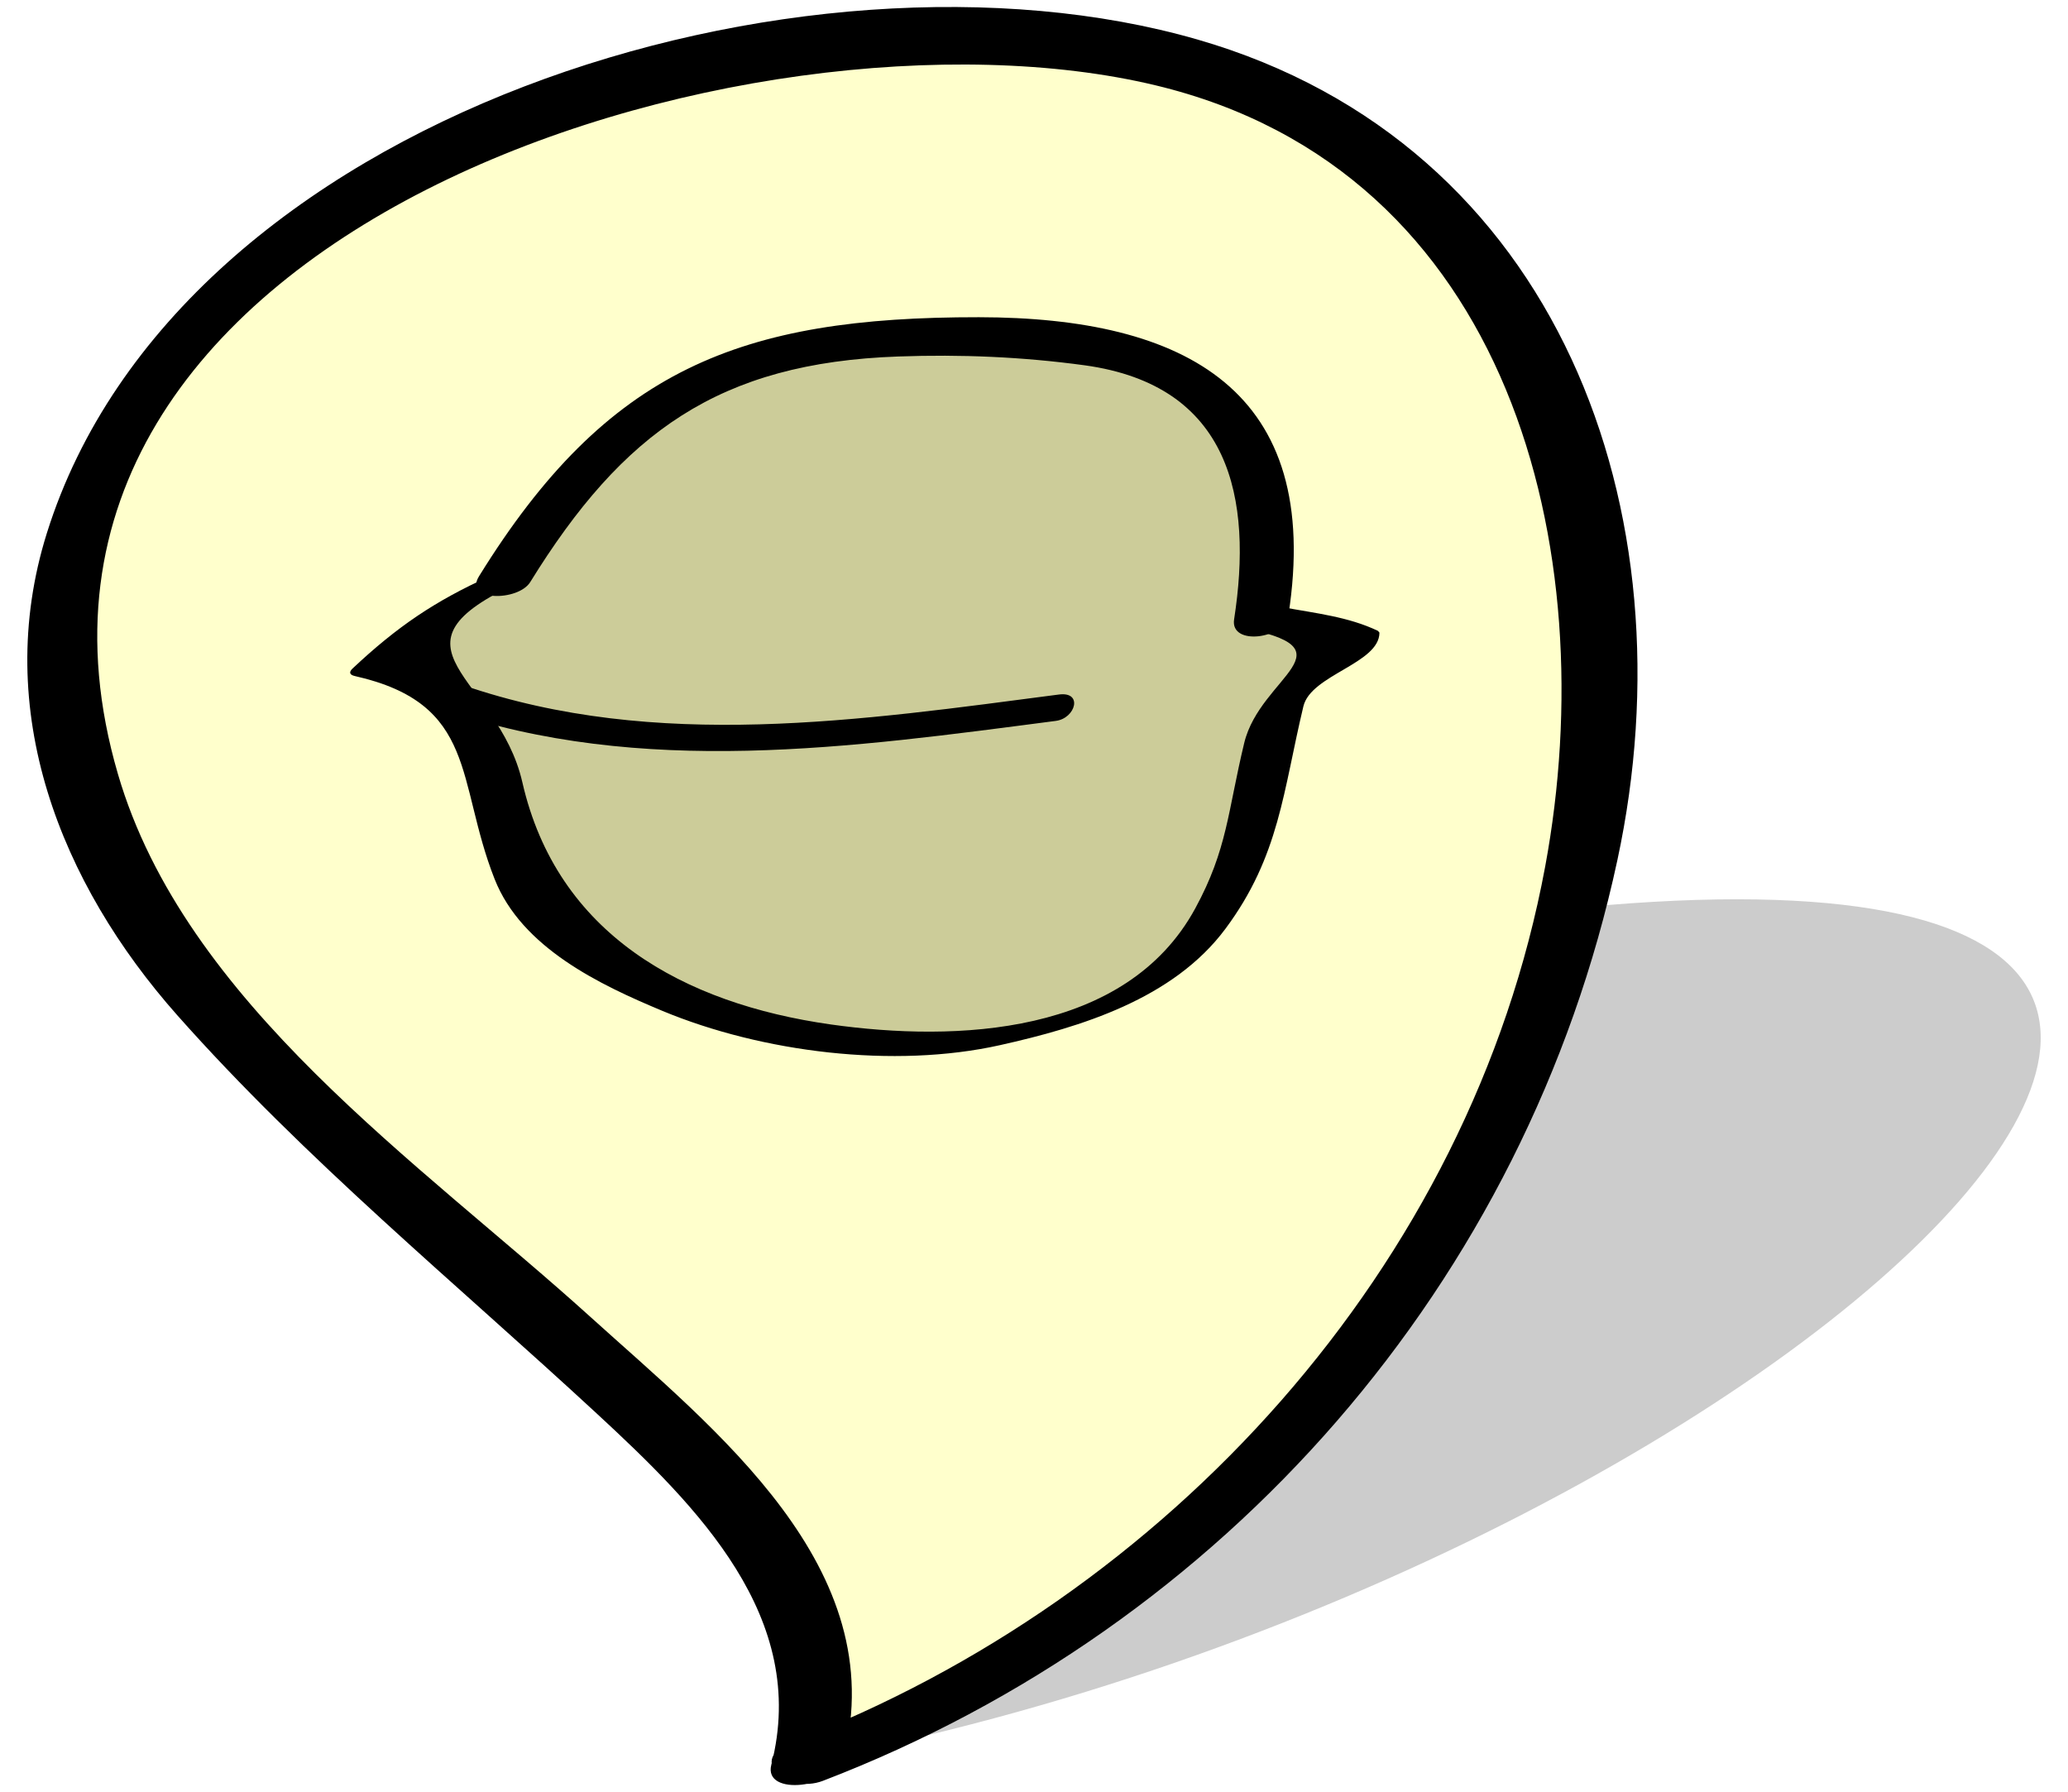<?xml version="1.0" encoding="utf-8"?>
<!-- Generator: Adobe Illustrator 14.0.0, SVG Export Plug-In . SVG Version: 6.00 Build 43363)  -->
<!DOCTYPE svg PUBLIC "-//W3C//DTD SVG 1.0//EN" "http://www.w3.org/TR/2001/REC-SVG-20010904/DTD/svg10.dtd">
<svg version="1.0" id="svg2" xmlns:svg="http://www.w3.org/2000/svg"
	 xmlns="http://www.w3.org/2000/svg" xmlns:xlink="http://www.w3.org/1999/xlink" x="0px" y="0px" width="55.833px"
	 height="48.375px" viewBox="0 0 55.833 48.375" enable-background="new 0 0 55.833 48.375" xml:space="preserve">
<filter  id="AI_GaussianBlur_4">
	<feGaussianBlur  stdDeviation="1"></feGaussianBlur>
</filter>
<g>
	<g opacity="0.2" filter="url(#AI_GaussianBlur_4)">
		<path d="M21.799,47.538c4.805-3.298-1.272-5.531-3.75-10.971c-1.043-2.292,3.471-8.934,20.334-11.529
			C71.864,19.882,49.13,42.382,21.799,47.538"/>
	</g>
	<g>
		<g>
			<path fill="#FFFFCC" d="M21.799,47.548c2.198-6.595-7.978-11.063-17.353-21.938C0.493,21.025-1.532,7.743,16.549,2.547
				C52.448-7.765,50.01,37.235,21.799,47.548"/>
		</g>
		<g>
			<g>
				<path d="M22.775,47.462c1.317-5.144-3.465-8.864-6.855-11.931c-4.571-4.134-10.935-8.453-12.738-14.643
					C-1.091,6.242,20.308-0.308,31.198,2.303C40.8,4.604,43.303,14.844,41.718,23.39C39.71,34.208,31.496,43.144,21.386,47.022
					c-1.244,0.479-0.134,1.419,0.832,1.05c10.857-4.166,18.997-13.449,21.449-24.854c2.021-9.393-1.563-19.329-11.336-22.151
					C21.722-1.995,4.811,3.07,1.264,14.395c-1.501,4.79,0.372,9.457,3.524,13.013c3.459,3.9,7.515,7.227,11.333,10.758
					c2.701,2.499,5.726,5.495,4.704,9.47C20.598,48.512,22.57,48.259,22.775,47.462L22.775,47.462z"/>
			</g>
		</g>
	</g>
	<g>
		<polygon fill="#CCCC99" points="14.314,14.522 18.044,10.985 20.669,9.86 24.288,9.104 29.895,9.416 33.169,11.813 34.296,13.951 
			34.154,16.046 35.669,17.549 34.609,18.967 33.95,22.178 32.426,25.143 29.766,27.153 26.488,28.066 21.952,27.944 16.801,26.249 
			14.314,23.768 13.173,20.211 11.419,17.705 12.223,16.455 13.982,15.455 		"/>
		<g>
			<g>
				<path d="M13.21,15.56c-1.466,0.665-2.486,1.353-3.69,2.485c-0.104,0.096-0.085,0.171,0.055,0.203
					c3.33,0.748,2.735,2.834,3.778,5.479c0.73,1.856,2.844,2.858,4.536,3.563c2.685,1.116,6.245,1.563,9.11,0.923
					c2.184-0.487,4.679-1.249,6.085-3.14c1.463-1.964,1.559-3.729,2.106-6.007c0.205-0.853,2.052-1.153,2.053-1.989
					c-0.015-0.017-0.026-0.031-0.04-0.047c-0.801-0.383-1.688-0.475-2.553-0.636c-0.328-0.061-1.566,0.47-1.197,0.538
					c3.166,0.587,0.576,1.308,0.139,3.125c-0.448,1.858-0.452,2.866-1.322,4.465c-1.868,3.435-6.466,3.608-9.836,3.133
					c-3.984-0.563-7.395-2.441-8.331-6.538c-0.657-2.878-3.99-3.628-0.066-5.408C14.903,15.315,13.531,15.414,13.21,15.56
					L13.21,15.56z"/>
			</g>
		</g>
		<g>
			<g>
				<path d="M34.785,16.607c0.938-6.063-2.769-8.038-8.356-8.044c-6.438-0.007-10.035,1.396-13.497,6.994
					c-0.42,0.679,1.059,0.681,1.384,0.155c2.495-4.038,5.095-5.919,9.938-6.089c1.692-0.061,3.356,0.01,5.031,0.238
					c3.947,0.544,4.539,3.599,4.034,6.86C33.207,17.445,34.686,17.247,34.785,16.607L34.785,16.607z"/>
			</g>
		</g>
		<g>
			<g>
				<path d="M11.946,19.148c5.361,1.847,11.063,1.028,16.56,0.312c0.534-0.07,0.74-0.798,0.084-0.712
					c-5.328,0.694-10.883,1.538-16.087-0.253C12.086,18.351,11.365,18.949,11.946,19.148L11.946,19.148z"/>
			</g>
		</g>
	</g>
</g>
</svg>
